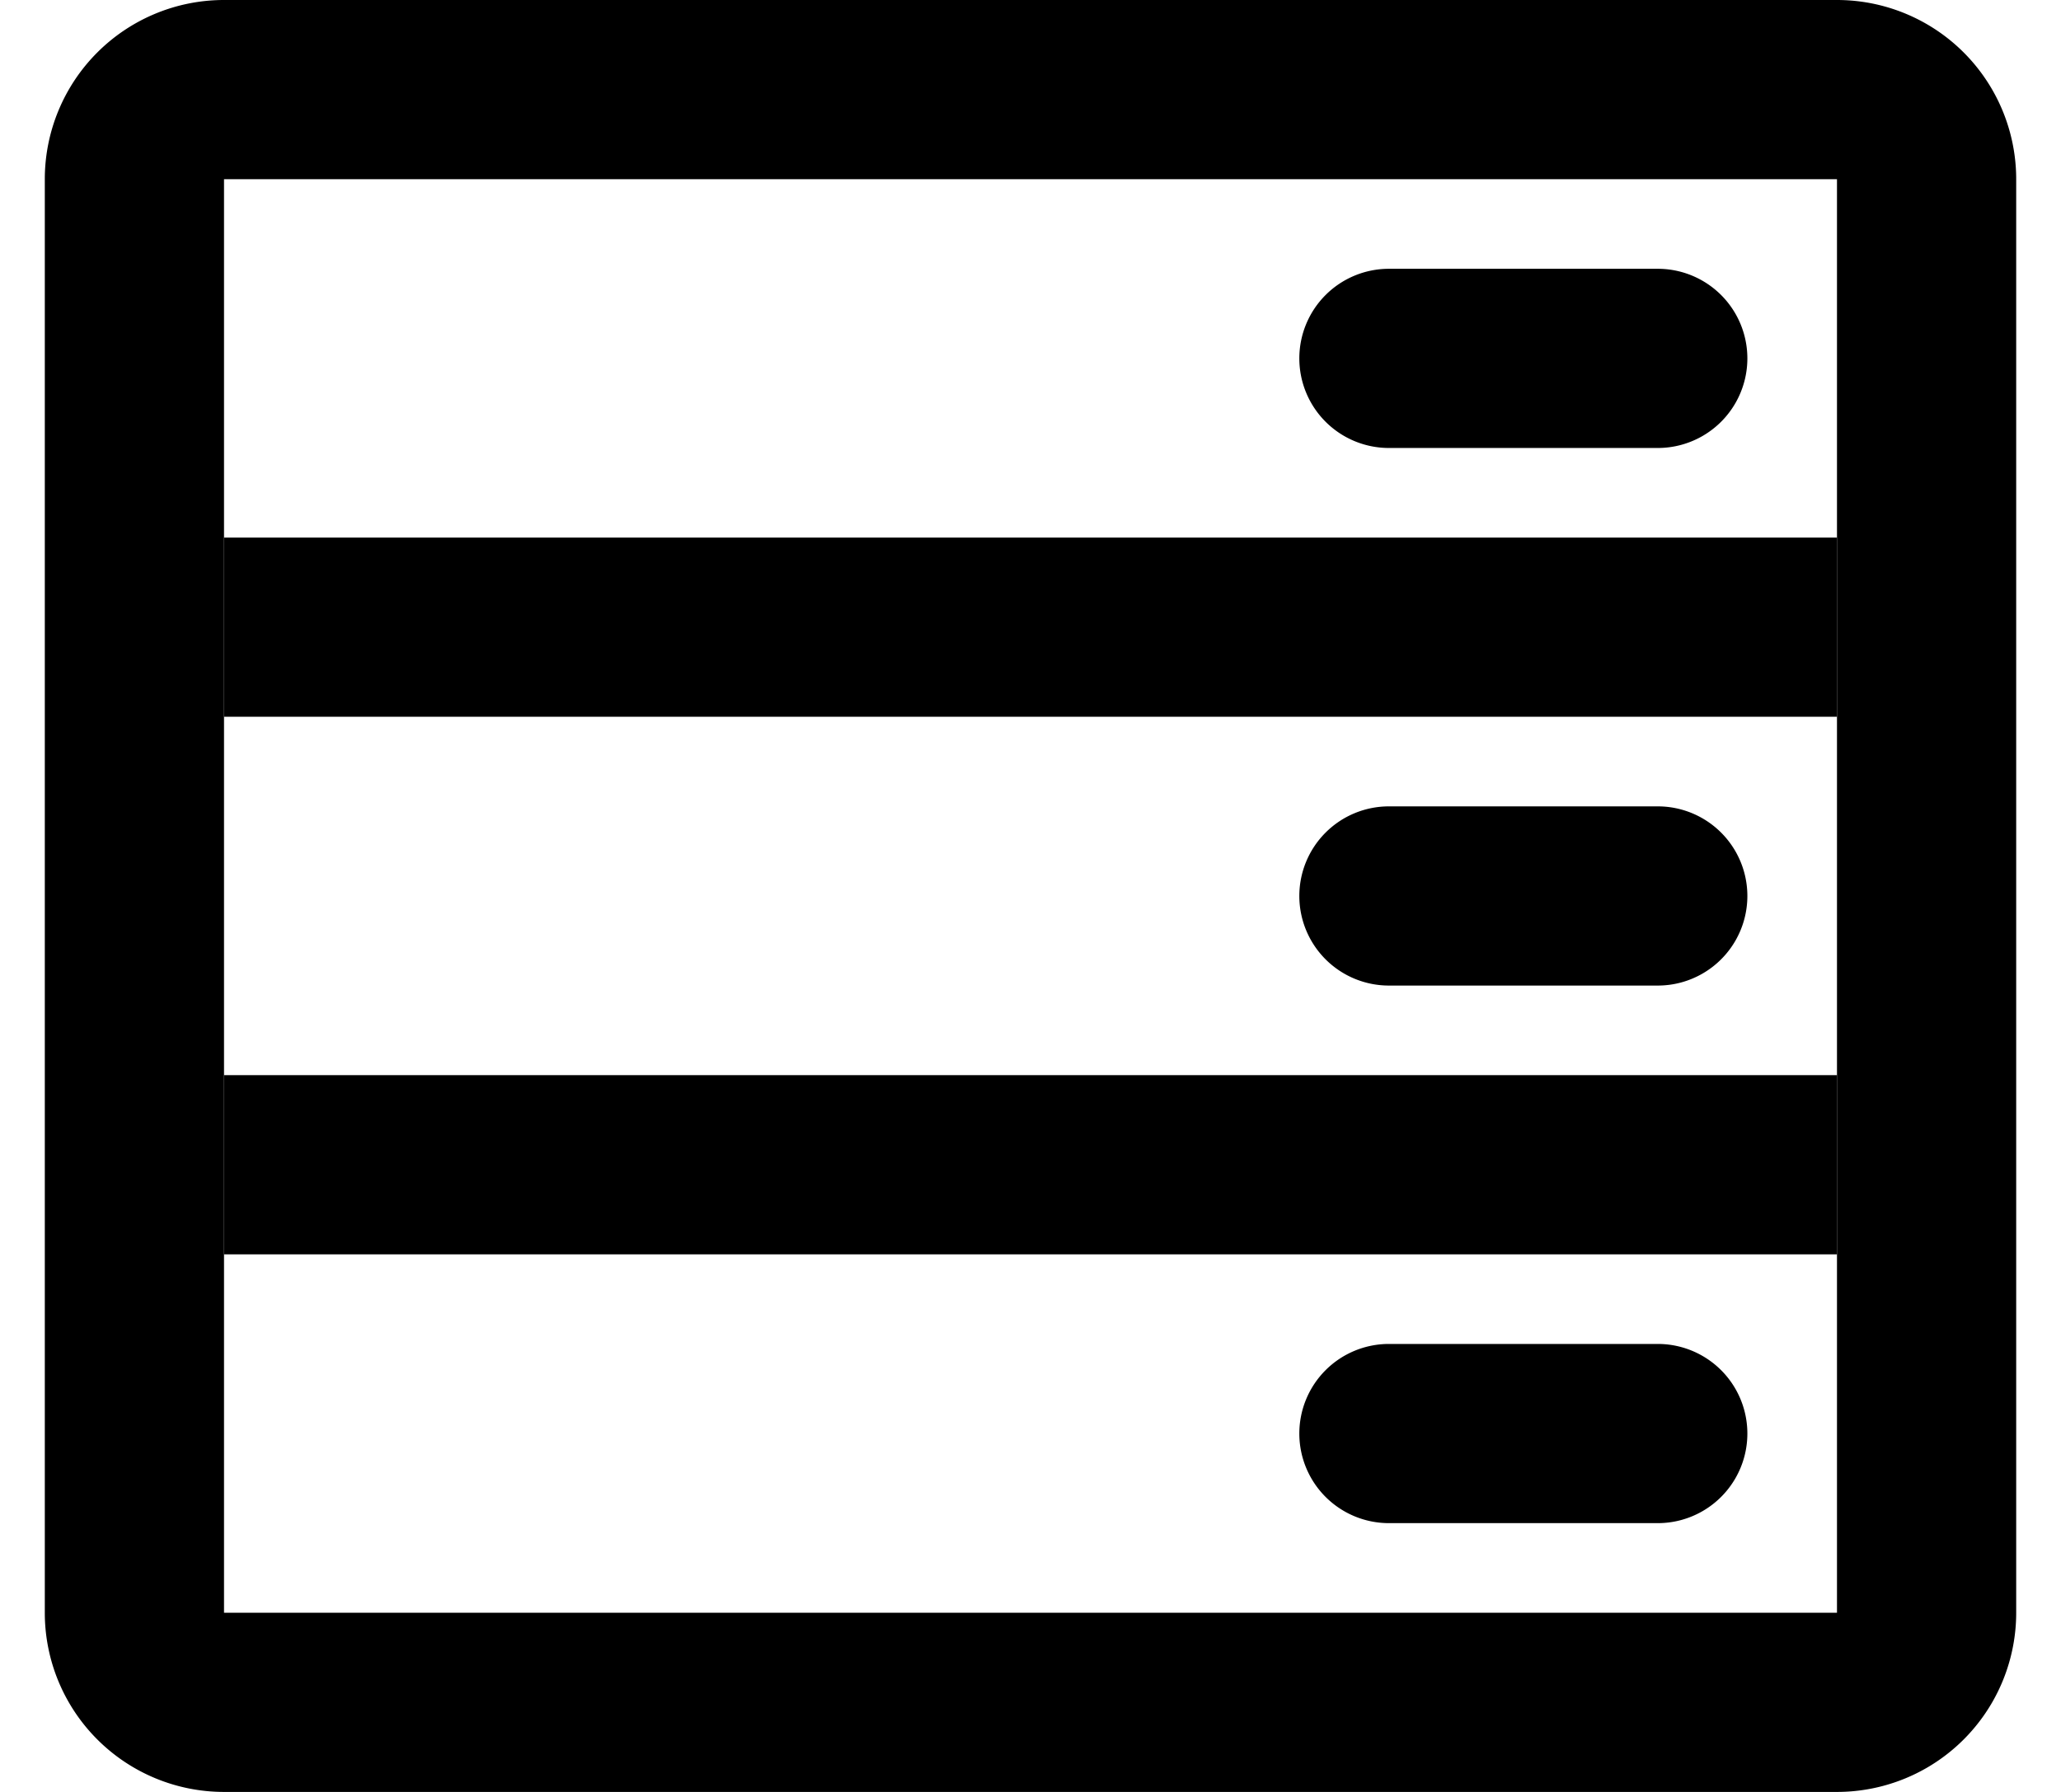 <svg xmlns="http://www.w3.org/2000/svg" width="23" height="20" fill="none"><path fill="currentColor" fill-rule="evenodd" d="M2.5 2h18v16h-18V2Zm-2 0a2 2 0 0 1 2-2h18a2 2 0 0 1 2 2v16a2 2 0 0 1-2 2h-18a2 2 0 0 1-2-2V2Z" clipRule="evenodd" /><path fill="currentColor" d="M14.5 4a1 1 0 0 1 1-1h3a1 1 0 1 1 0 2h-3a1 1 0 0 1-1-1ZM14.5 16a1 1 0 0 1 1-1h3a1 1 0 1 1 0 2h-3a1 1 0 0 1-1-1ZM14.5 10a1 1 0 0 1 1-1h3a1 1 0 1 1 0 2h-3a1 1 0 0 1-1-1ZM2.5 6h18v2h-18V6ZM2.5 12h18v2h-18v-2Z" /></svg>
